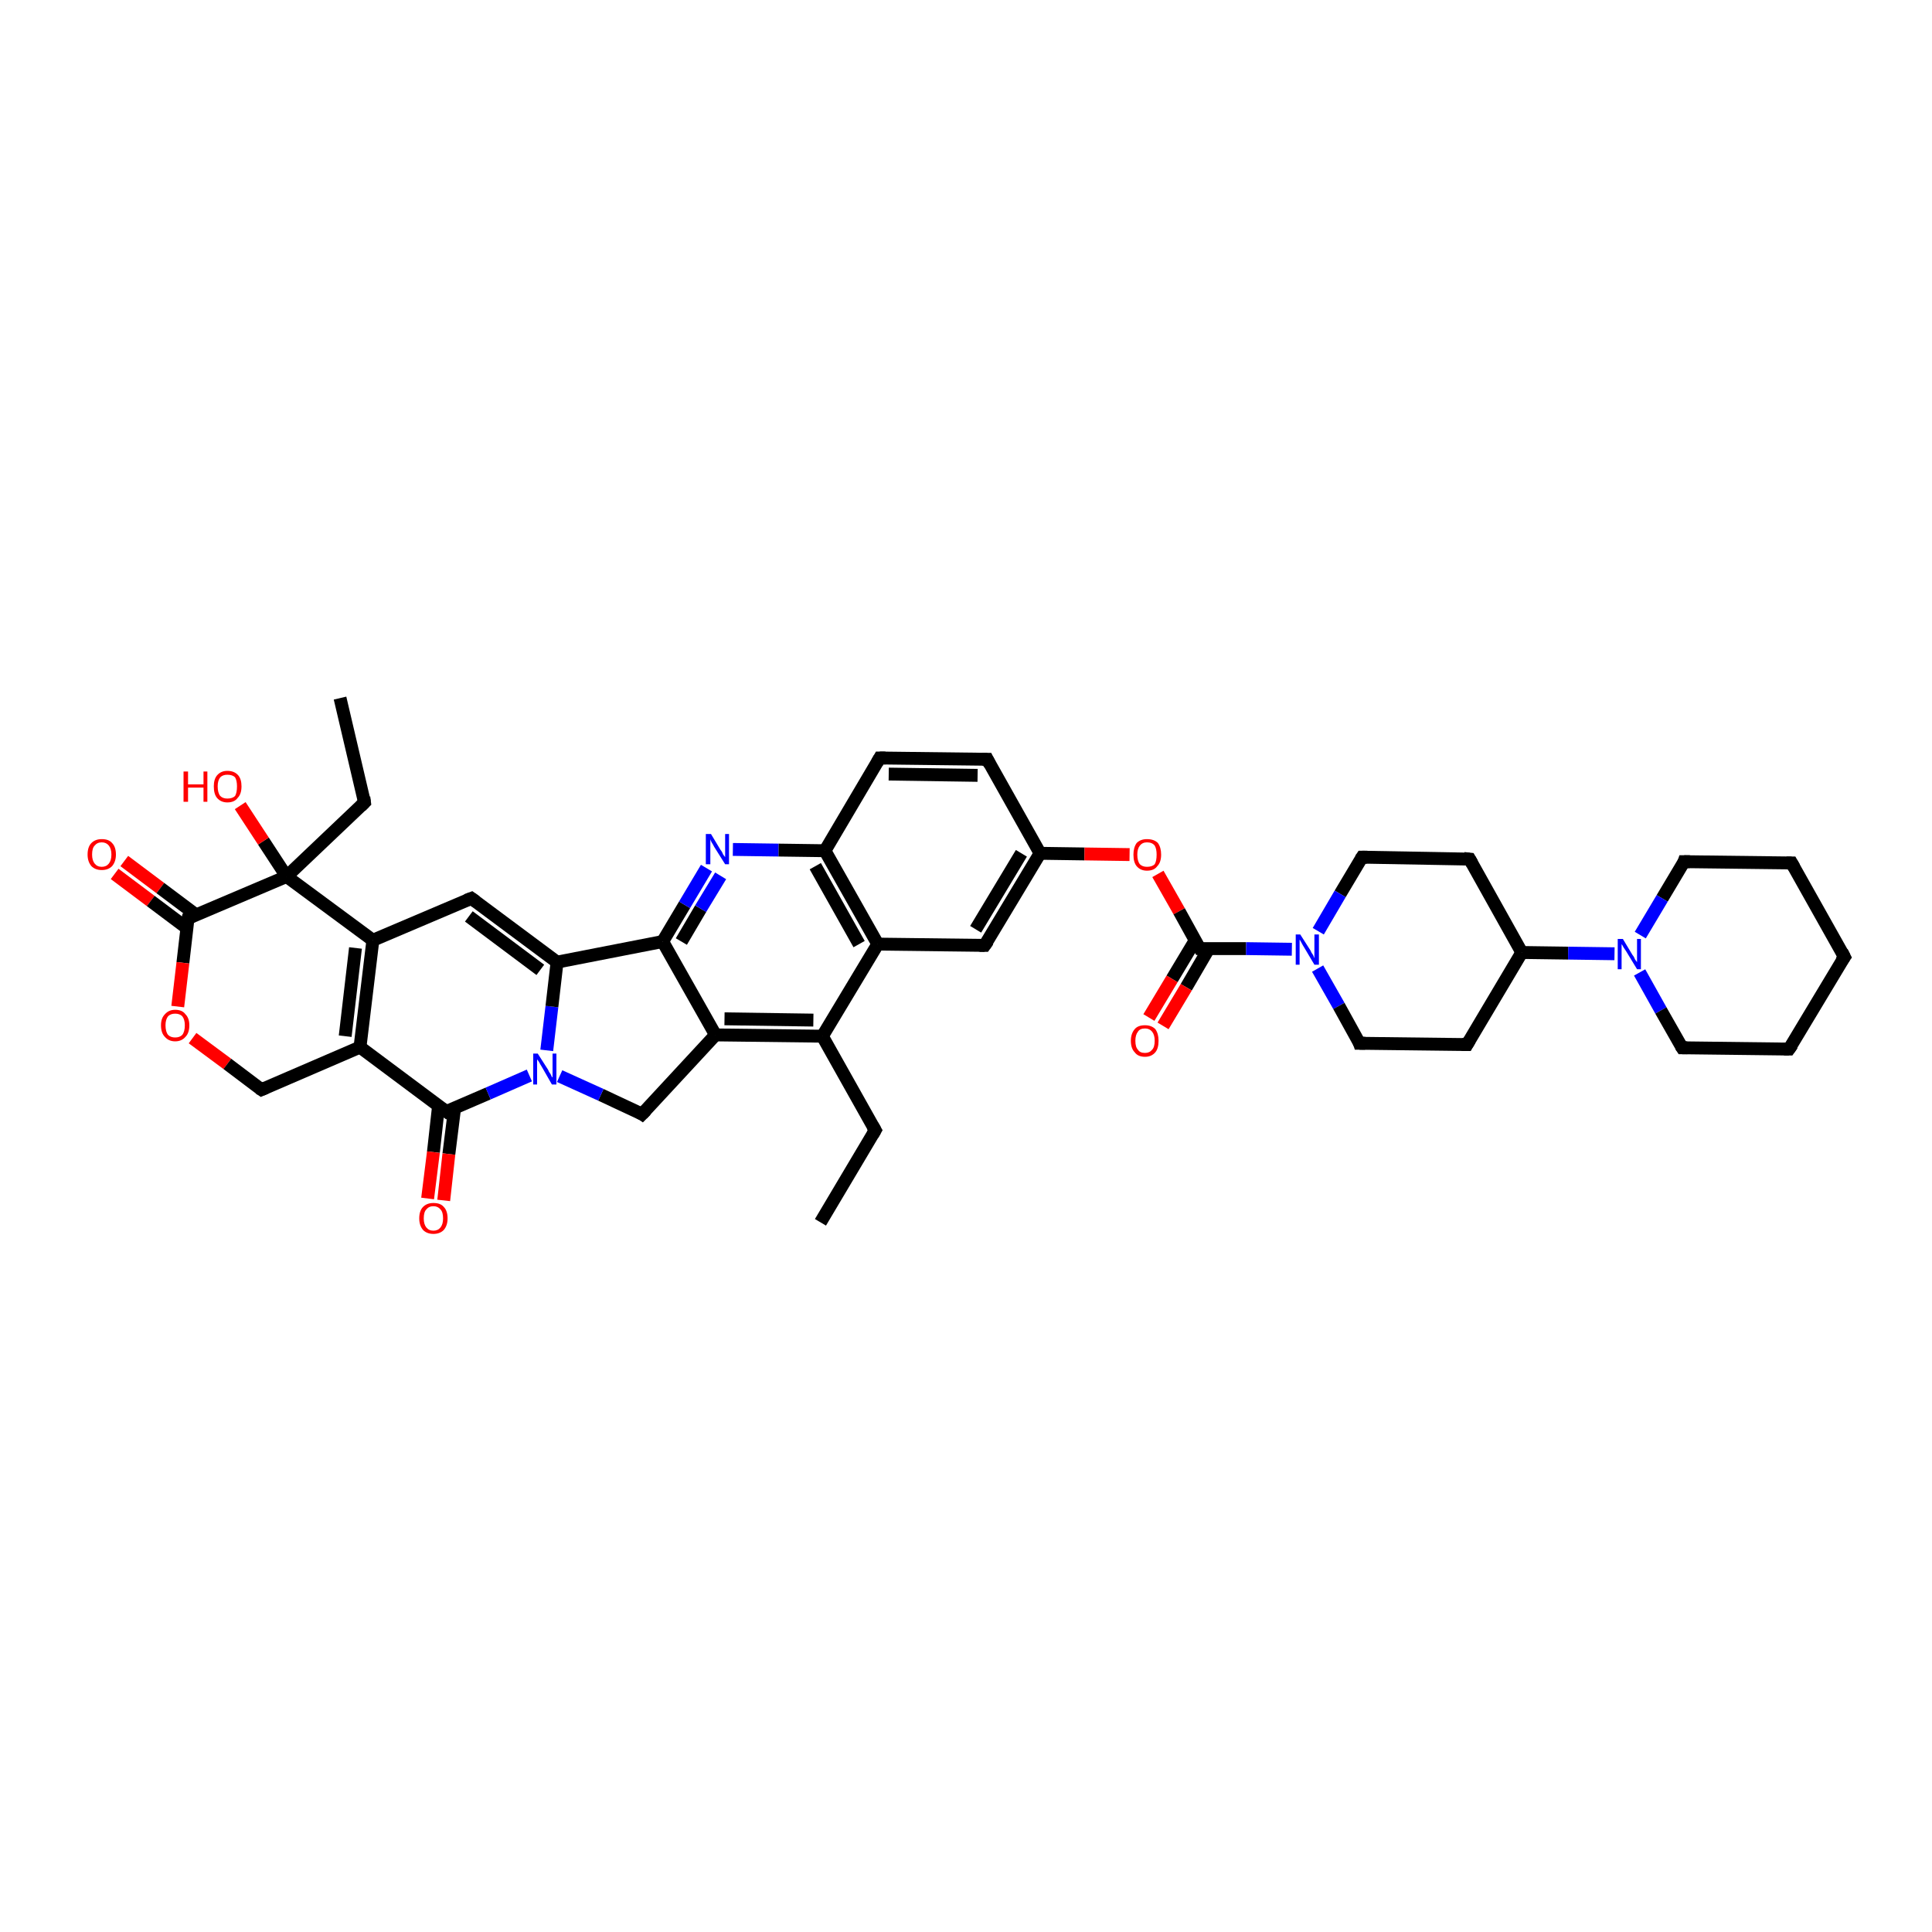 <?xml version='1.0' encoding='iso-8859-1'?>
<svg version='1.1' baseProfile='full'
              xmlns='http://www.w3.org/2000/svg'
                      xmlns:rdkit='http://www.rdkit.org/xml'
                      xmlns:xlink='http://www.w3.org/1999/xlink'
                  xml:space='preserve'
width='300px' height='300px' viewBox='0 0 300 300'>
<!-- END OF HEADER -->
<rect style='opacity:1.0;fill:#FFFFFF;stroke:none' width='300.0' height='300.0' x='0.0' y='0.0'> </rect>
<path class='bond-0 atom-0 atom-1' d='M 19.3,133.7 L 24.9,137.9' style='fill:none;fill-rule:evenodd;stroke:#FF0000;stroke-width:2.0px;stroke-linecap:butt;stroke-linejoin:miter;stroke-opacity:1' />
<path class='bond-0 atom-0 atom-1' d='M 24.9,137.9 L 30.5,142.1' style='fill:none;fill-rule:evenodd;stroke:#000000;stroke-width:2.0px;stroke-linecap:butt;stroke-linejoin:miter;stroke-opacity:1' />
<path class='bond-0 atom-0 atom-1' d='M 17.8,135.7 L 23.4,139.9' style='fill:none;fill-rule:evenodd;stroke:#FF0000;stroke-width:2.0px;stroke-linecap:butt;stroke-linejoin:miter;stroke-opacity:1' />
<path class='bond-0 atom-0 atom-1' d='M 23.4,139.9 L 29.0,144.1' style='fill:none;fill-rule:evenodd;stroke:#000000;stroke-width:2.0px;stroke-linecap:butt;stroke-linejoin:miter;stroke-opacity:1' />
<path class='bond-1 atom-1 atom-2' d='M 29.2,142.6 L 28.4,149.5' style='fill:none;fill-rule:evenodd;stroke:#000000;stroke-width:2.0px;stroke-linecap:butt;stroke-linejoin:miter;stroke-opacity:1' />
<path class='bond-1 atom-1 atom-2' d='M 28.4,149.5 L 27.6,156.3' style='fill:none;fill-rule:evenodd;stroke:#FF0000;stroke-width:2.0px;stroke-linecap:butt;stroke-linejoin:miter;stroke-opacity:1' />
<path class='bond-2 atom-2 atom-3' d='M 29.9,161.2 L 35.3,165.2' style='fill:none;fill-rule:evenodd;stroke:#FF0000;stroke-width:2.0px;stroke-linecap:butt;stroke-linejoin:miter;stroke-opacity:1' />
<path class='bond-2 atom-2 atom-3' d='M 35.3,165.2 L 40.6,169.2' style='fill:none;fill-rule:evenodd;stroke:#000000;stroke-width:2.0px;stroke-linecap:butt;stroke-linejoin:miter;stroke-opacity:1' />
<path class='bond-3 atom-3 atom-4' d='M 40.6,169.2 L 55.9,162.6' style='fill:none;fill-rule:evenodd;stroke:#000000;stroke-width:2.0px;stroke-linecap:butt;stroke-linejoin:miter;stroke-opacity:1' />
<path class='bond-4 atom-4 atom-5' d='M 55.9,162.6 L 69.3,172.6' style='fill:none;fill-rule:evenodd;stroke:#000000;stroke-width:2.0px;stroke-linecap:butt;stroke-linejoin:miter;stroke-opacity:1' />
<path class='bond-5 atom-5 atom-6' d='M 68.1,171.7 L 67.3,178.9' style='fill:none;fill-rule:evenodd;stroke:#000000;stroke-width:2.0px;stroke-linecap:butt;stroke-linejoin:miter;stroke-opacity:1' />
<path class='bond-5 atom-5 atom-6' d='M 67.3,178.9 L 66.4,186.1' style='fill:none;fill-rule:evenodd;stroke:#FF0000;stroke-width:2.0px;stroke-linecap:butt;stroke-linejoin:miter;stroke-opacity:1' />
<path class='bond-5 atom-5 atom-6' d='M 70.6,172.0 L 69.7,179.2' style='fill:none;fill-rule:evenodd;stroke:#000000;stroke-width:2.0px;stroke-linecap:butt;stroke-linejoin:miter;stroke-opacity:1' />
<path class='bond-5 atom-5 atom-6' d='M 69.7,179.2 L 68.9,186.4' style='fill:none;fill-rule:evenodd;stroke:#FF0000;stroke-width:2.0px;stroke-linecap:butt;stroke-linejoin:miter;stroke-opacity:1' />
<path class='bond-6 atom-5 atom-7' d='M 69.3,172.6 L 75.8,169.8' style='fill:none;fill-rule:evenodd;stroke:#000000;stroke-width:2.0px;stroke-linecap:butt;stroke-linejoin:miter;stroke-opacity:1' />
<path class='bond-6 atom-5 atom-7' d='M 75.8,169.8 L 82.2,167.0' style='fill:none;fill-rule:evenodd;stroke:#0000FF;stroke-width:2.0px;stroke-linecap:butt;stroke-linejoin:miter;stroke-opacity:1' />
<path class='bond-7 atom-7 atom-8' d='M 84.9,163.1 L 85.7,156.3' style='fill:none;fill-rule:evenodd;stroke:#0000FF;stroke-width:2.0px;stroke-linecap:butt;stroke-linejoin:miter;stroke-opacity:1' />
<path class='bond-7 atom-7 atom-8' d='M 85.7,156.3 L 86.5,149.4' style='fill:none;fill-rule:evenodd;stroke:#000000;stroke-width:2.0px;stroke-linecap:butt;stroke-linejoin:miter;stroke-opacity:1' />
<path class='bond-8 atom-8 atom-9' d='M 86.5,149.4 L 102.9,146.2' style='fill:none;fill-rule:evenodd;stroke:#000000;stroke-width:2.0px;stroke-linecap:butt;stroke-linejoin:miter;stroke-opacity:1' />
<path class='bond-9 atom-9 atom-10' d='M 102.9,146.2 L 106.3,140.5' style='fill:none;fill-rule:evenodd;stroke:#000000;stroke-width:2.0px;stroke-linecap:butt;stroke-linejoin:miter;stroke-opacity:1' />
<path class='bond-9 atom-9 atom-10' d='M 106.3,140.5 L 109.7,134.8' style='fill:none;fill-rule:evenodd;stroke:#0000FF;stroke-width:2.0px;stroke-linecap:butt;stroke-linejoin:miter;stroke-opacity:1' />
<path class='bond-9 atom-9 atom-10' d='M 105.8,146.2 L 108.8,141.1' style='fill:none;fill-rule:evenodd;stroke:#000000;stroke-width:2.0px;stroke-linecap:butt;stroke-linejoin:miter;stroke-opacity:1' />
<path class='bond-9 atom-9 atom-10' d='M 108.8,141.1 L 111.9,136.0' style='fill:none;fill-rule:evenodd;stroke:#0000FF;stroke-width:2.0px;stroke-linecap:butt;stroke-linejoin:miter;stroke-opacity:1' />
<path class='bond-10 atom-10 atom-11' d='M 113.8,131.9 L 120.9,132.0' style='fill:none;fill-rule:evenodd;stroke:#0000FF;stroke-width:2.0px;stroke-linecap:butt;stroke-linejoin:miter;stroke-opacity:1' />
<path class='bond-10 atom-10 atom-11' d='M 120.9,132.0 L 128.1,132.1' style='fill:none;fill-rule:evenodd;stroke:#000000;stroke-width:2.0px;stroke-linecap:butt;stroke-linejoin:miter;stroke-opacity:1' />
<path class='bond-11 atom-11 atom-12' d='M 128.1,132.1 L 136.3,146.6' style='fill:none;fill-rule:evenodd;stroke:#000000;stroke-width:2.0px;stroke-linecap:butt;stroke-linejoin:miter;stroke-opacity:1' />
<path class='bond-11 atom-11 atom-12' d='M 126.6,134.5 L 133.4,146.6' style='fill:none;fill-rule:evenodd;stroke:#000000;stroke-width:2.0px;stroke-linecap:butt;stroke-linejoin:miter;stroke-opacity:1' />
<path class='bond-12 atom-12 atom-13' d='M 136.3,146.6 L 127.7,160.9' style='fill:none;fill-rule:evenodd;stroke:#000000;stroke-width:2.0px;stroke-linecap:butt;stroke-linejoin:miter;stroke-opacity:1' />
<path class='bond-13 atom-13 atom-14' d='M 127.7,160.9 L 111.1,160.7' style='fill:none;fill-rule:evenodd;stroke:#000000;stroke-width:2.0px;stroke-linecap:butt;stroke-linejoin:miter;stroke-opacity:1' />
<path class='bond-13 atom-13 atom-14' d='M 126.3,158.4 L 112.5,158.2' style='fill:none;fill-rule:evenodd;stroke:#000000;stroke-width:2.0px;stroke-linecap:butt;stroke-linejoin:miter;stroke-opacity:1' />
<path class='bond-14 atom-14 atom-15' d='M 111.1,160.7 L 99.7,173.0' style='fill:none;fill-rule:evenodd;stroke:#000000;stroke-width:2.0px;stroke-linecap:butt;stroke-linejoin:miter;stroke-opacity:1' />
<path class='bond-15 atom-13 atom-16' d='M 127.7,160.9 L 135.9,175.5' style='fill:none;fill-rule:evenodd;stroke:#000000;stroke-width:2.0px;stroke-linecap:butt;stroke-linejoin:miter;stroke-opacity:1' />
<path class='bond-16 atom-16 atom-17' d='M 135.9,175.5 L 127.4,189.8' style='fill:none;fill-rule:evenodd;stroke:#000000;stroke-width:2.0px;stroke-linecap:butt;stroke-linejoin:miter;stroke-opacity:1' />
<path class='bond-17 atom-12 atom-18' d='M 136.3,146.6 L 152.9,146.8' style='fill:none;fill-rule:evenodd;stroke:#000000;stroke-width:2.0px;stroke-linecap:butt;stroke-linejoin:miter;stroke-opacity:1' />
<path class='bond-18 atom-18 atom-19' d='M 152.9,146.8 L 161.5,132.5' style='fill:none;fill-rule:evenodd;stroke:#000000;stroke-width:2.0px;stroke-linecap:butt;stroke-linejoin:miter;stroke-opacity:1' />
<path class='bond-18 atom-18 atom-19' d='M 151.5,144.3 L 158.6,132.5' style='fill:none;fill-rule:evenodd;stroke:#000000;stroke-width:2.0px;stroke-linecap:butt;stroke-linejoin:miter;stroke-opacity:1' />
<path class='bond-19 atom-19 atom-20' d='M 161.5,132.5 L 168.4,132.6' style='fill:none;fill-rule:evenodd;stroke:#000000;stroke-width:2.0px;stroke-linecap:butt;stroke-linejoin:miter;stroke-opacity:1' />
<path class='bond-19 atom-19 atom-20' d='M 168.4,132.6 L 175.4,132.7' style='fill:none;fill-rule:evenodd;stroke:#FF0000;stroke-width:2.0px;stroke-linecap:butt;stroke-linejoin:miter;stroke-opacity:1' />
<path class='bond-20 atom-20 atom-21' d='M 179.8,135.7 L 183.1,141.5' style='fill:none;fill-rule:evenodd;stroke:#FF0000;stroke-width:2.0px;stroke-linecap:butt;stroke-linejoin:miter;stroke-opacity:1' />
<path class='bond-20 atom-20 atom-21' d='M 183.1,141.5 L 186.3,147.3' style='fill:none;fill-rule:evenodd;stroke:#000000;stroke-width:2.0px;stroke-linecap:butt;stroke-linejoin:miter;stroke-opacity:1' />
<path class='bond-21 atom-21 atom-22' d='M 185.6,146.0 L 182.0,152.0' style='fill:none;fill-rule:evenodd;stroke:#000000;stroke-width:2.0px;stroke-linecap:butt;stroke-linejoin:miter;stroke-opacity:1' />
<path class='bond-21 atom-21 atom-22' d='M 182.0,152.0 L 178.4,158.0' style='fill:none;fill-rule:evenodd;stroke:#FF0000;stroke-width:2.0px;stroke-linecap:butt;stroke-linejoin:miter;stroke-opacity:1' />
<path class='bond-21 atom-21 atom-22' d='M 187.7,147.3 L 184.2,153.3' style='fill:none;fill-rule:evenodd;stroke:#000000;stroke-width:2.0px;stroke-linecap:butt;stroke-linejoin:miter;stroke-opacity:1' />
<path class='bond-21 atom-21 atom-22' d='M 184.2,153.3 L 180.6,159.3' style='fill:none;fill-rule:evenodd;stroke:#FF0000;stroke-width:2.0px;stroke-linecap:butt;stroke-linejoin:miter;stroke-opacity:1' />
<path class='bond-22 atom-21 atom-23' d='M 186.3,147.3 L 193.5,147.3' style='fill:none;fill-rule:evenodd;stroke:#000000;stroke-width:2.0px;stroke-linecap:butt;stroke-linejoin:miter;stroke-opacity:1' />
<path class='bond-22 atom-21 atom-23' d='M 193.5,147.3 L 200.6,147.4' style='fill:none;fill-rule:evenodd;stroke:#0000FF;stroke-width:2.0px;stroke-linecap:butt;stroke-linejoin:miter;stroke-opacity:1' />
<path class='bond-23 atom-23 atom-24' d='M 204.6,150.4 L 207.9,156.2' style='fill:none;fill-rule:evenodd;stroke:#0000FF;stroke-width:2.0px;stroke-linecap:butt;stroke-linejoin:miter;stroke-opacity:1' />
<path class='bond-23 atom-23 atom-24' d='M 207.9,156.2 L 211.1,162.0' style='fill:none;fill-rule:evenodd;stroke:#000000;stroke-width:2.0px;stroke-linecap:butt;stroke-linejoin:miter;stroke-opacity:1' />
<path class='bond-24 atom-24 atom-25' d='M 211.1,162.0 L 227.8,162.2' style='fill:none;fill-rule:evenodd;stroke:#000000;stroke-width:2.0px;stroke-linecap:butt;stroke-linejoin:miter;stroke-opacity:1' />
<path class='bond-25 atom-25 atom-26' d='M 227.8,162.2 L 236.3,147.9' style='fill:none;fill-rule:evenodd;stroke:#000000;stroke-width:2.0px;stroke-linecap:butt;stroke-linejoin:miter;stroke-opacity:1' />
<path class='bond-26 atom-26 atom-27' d='M 236.3,147.9 L 243.5,148.0' style='fill:none;fill-rule:evenodd;stroke:#000000;stroke-width:2.0px;stroke-linecap:butt;stroke-linejoin:miter;stroke-opacity:1' />
<path class='bond-26 atom-26 atom-27' d='M 243.5,148.0 L 250.7,148.1' style='fill:none;fill-rule:evenodd;stroke:#0000FF;stroke-width:2.0px;stroke-linecap:butt;stroke-linejoin:miter;stroke-opacity:1' />
<path class='bond-27 atom-27 atom-28' d='M 254.6,151.0 L 257.9,156.9' style='fill:none;fill-rule:evenodd;stroke:#0000FF;stroke-width:2.0px;stroke-linecap:butt;stroke-linejoin:miter;stroke-opacity:1' />
<path class='bond-27 atom-27 atom-28' d='M 257.9,156.9 L 261.2,162.7' style='fill:none;fill-rule:evenodd;stroke:#000000;stroke-width:2.0px;stroke-linecap:butt;stroke-linejoin:miter;stroke-opacity:1' />
<path class='bond-28 atom-28 atom-29' d='M 261.2,162.7 L 277.8,162.9' style='fill:none;fill-rule:evenodd;stroke:#000000;stroke-width:2.0px;stroke-linecap:butt;stroke-linejoin:miter;stroke-opacity:1' />
<path class='bond-29 atom-29 atom-30' d='M 277.8,162.9 L 286.4,148.6' style='fill:none;fill-rule:evenodd;stroke:#000000;stroke-width:2.0px;stroke-linecap:butt;stroke-linejoin:miter;stroke-opacity:1' />
<path class='bond-30 atom-30 atom-31' d='M 286.4,148.6 L 278.2,134.0' style='fill:none;fill-rule:evenodd;stroke:#000000;stroke-width:2.0px;stroke-linecap:butt;stroke-linejoin:miter;stroke-opacity:1' />
<path class='bond-31 atom-31 atom-32' d='M 278.2,134.0 L 261.5,133.8' style='fill:none;fill-rule:evenodd;stroke:#000000;stroke-width:2.0px;stroke-linecap:butt;stroke-linejoin:miter;stroke-opacity:1' />
<path class='bond-32 atom-26 atom-33' d='M 236.3,147.9 L 228.2,133.4' style='fill:none;fill-rule:evenodd;stroke:#000000;stroke-width:2.0px;stroke-linecap:butt;stroke-linejoin:miter;stroke-opacity:1' />
<path class='bond-33 atom-33 atom-34' d='M 228.2,133.4 L 211.5,133.1' style='fill:none;fill-rule:evenodd;stroke:#000000;stroke-width:2.0px;stroke-linecap:butt;stroke-linejoin:miter;stroke-opacity:1' />
<path class='bond-34 atom-19 atom-35' d='M 161.5,132.5 L 153.3,117.9' style='fill:none;fill-rule:evenodd;stroke:#000000;stroke-width:2.0px;stroke-linecap:butt;stroke-linejoin:miter;stroke-opacity:1' />
<path class='bond-35 atom-35 atom-36' d='M 153.3,117.9 L 136.6,117.7' style='fill:none;fill-rule:evenodd;stroke:#000000;stroke-width:2.0px;stroke-linecap:butt;stroke-linejoin:miter;stroke-opacity:1' />
<path class='bond-35 atom-35 atom-36' d='M 151.8,120.4 L 138.0,120.2' style='fill:none;fill-rule:evenodd;stroke:#000000;stroke-width:2.0px;stroke-linecap:butt;stroke-linejoin:miter;stroke-opacity:1' />
<path class='bond-36 atom-8 atom-37' d='M 86.5,149.4 L 73.2,139.5' style='fill:none;fill-rule:evenodd;stroke:#000000;stroke-width:2.0px;stroke-linecap:butt;stroke-linejoin:miter;stroke-opacity:1' />
<path class='bond-36 atom-8 atom-37' d='M 83.9,150.6 L 72.8,142.3' style='fill:none;fill-rule:evenodd;stroke:#000000;stroke-width:2.0px;stroke-linecap:butt;stroke-linejoin:miter;stroke-opacity:1' />
<path class='bond-37 atom-37 atom-38' d='M 73.2,139.5 L 57.9,146.0' style='fill:none;fill-rule:evenodd;stroke:#000000;stroke-width:2.0px;stroke-linecap:butt;stroke-linejoin:miter;stroke-opacity:1' />
<path class='bond-38 atom-38 atom-39' d='M 57.9,146.0 L 44.5,136.1' style='fill:none;fill-rule:evenodd;stroke:#000000;stroke-width:2.0px;stroke-linecap:butt;stroke-linejoin:miter;stroke-opacity:1' />
<path class='bond-39 atom-39 atom-40' d='M 44.5,136.1 L 40.9,130.6' style='fill:none;fill-rule:evenodd;stroke:#000000;stroke-width:2.0px;stroke-linecap:butt;stroke-linejoin:miter;stroke-opacity:1' />
<path class='bond-39 atom-39 atom-40' d='M 40.9,130.6 L 37.3,125.1' style='fill:none;fill-rule:evenodd;stroke:#FF0000;stroke-width:2.0px;stroke-linecap:butt;stroke-linejoin:miter;stroke-opacity:1' />
<path class='bond-40 atom-39 atom-41' d='M 44.5,136.1 L 56.6,124.6' style='fill:none;fill-rule:evenodd;stroke:#000000;stroke-width:2.0px;stroke-linecap:butt;stroke-linejoin:miter;stroke-opacity:1' />
<path class='bond-41 atom-41 atom-42' d='M 56.6,124.6 L 52.8,108.4' style='fill:none;fill-rule:evenodd;stroke:#000000;stroke-width:2.0px;stroke-linecap:butt;stroke-linejoin:miter;stroke-opacity:1' />
<path class='bond-42 atom-14 atom-9' d='M 111.1,160.7 L 102.9,146.2' style='fill:none;fill-rule:evenodd;stroke:#000000;stroke-width:2.0px;stroke-linecap:butt;stroke-linejoin:miter;stroke-opacity:1' />
<path class='bond-43 atom-15 atom-7' d='M 99.7,173.0 L 93.3,170.0' style='fill:none;fill-rule:evenodd;stroke:#000000;stroke-width:2.0px;stroke-linecap:butt;stroke-linejoin:miter;stroke-opacity:1' />
<path class='bond-43 atom-15 atom-7' d='M 93.3,170.0 L 86.9,167.1' style='fill:none;fill-rule:evenodd;stroke:#0000FF;stroke-width:2.0px;stroke-linecap:butt;stroke-linejoin:miter;stroke-opacity:1' />
<path class='bond-44 atom-32 atom-27' d='M 261.5,133.8 L 258.1,139.5' style='fill:none;fill-rule:evenodd;stroke:#000000;stroke-width:2.0px;stroke-linecap:butt;stroke-linejoin:miter;stroke-opacity:1' />
<path class='bond-44 atom-32 atom-27' d='M 258.1,139.5 L 254.7,145.2' style='fill:none;fill-rule:evenodd;stroke:#0000FF;stroke-width:2.0px;stroke-linecap:butt;stroke-linejoin:miter;stroke-opacity:1' />
<path class='bond-45 atom-34 atom-23' d='M 211.5,133.1 L 208.1,138.8' style='fill:none;fill-rule:evenodd;stroke:#000000;stroke-width:2.0px;stroke-linecap:butt;stroke-linejoin:miter;stroke-opacity:1' />
<path class='bond-45 atom-34 atom-23' d='M 208.1,138.8 L 204.7,144.6' style='fill:none;fill-rule:evenodd;stroke:#0000FF;stroke-width:2.0px;stroke-linecap:butt;stroke-linejoin:miter;stroke-opacity:1' />
<path class='bond-46 atom-36 atom-11' d='M 136.6,117.7 L 128.1,132.1' style='fill:none;fill-rule:evenodd;stroke:#000000;stroke-width:2.0px;stroke-linecap:butt;stroke-linejoin:miter;stroke-opacity:1' />
<path class='bond-47 atom-4 atom-38' d='M 55.9,162.6 L 57.9,146.0' style='fill:none;fill-rule:evenodd;stroke:#000000;stroke-width:2.0px;stroke-linecap:butt;stroke-linejoin:miter;stroke-opacity:1' />
<path class='bond-47 atom-4 atom-38' d='M 53.6,160.9 L 55.2,147.2' style='fill:none;fill-rule:evenodd;stroke:#000000;stroke-width:2.0px;stroke-linecap:butt;stroke-linejoin:miter;stroke-opacity:1' />
<path class='bond-48 atom-39 atom-1' d='M 44.5,136.1 L 29.2,142.6' style='fill:none;fill-rule:evenodd;stroke:#000000;stroke-width:2.0px;stroke-linecap:butt;stroke-linejoin:miter;stroke-opacity:1' />
<path d='M 29.1,143.0 L 29.2,142.6 L 29.9,142.3' style='fill:none;stroke:#000000;stroke-width:2.0px;stroke-linecap:butt;stroke-linejoin:miter;stroke-opacity:1;' />
<path d='M 40.3,169.0 L 40.6,169.2 L 41.3,168.9' style='fill:none;stroke:#000000;stroke-width:2.0px;stroke-linecap:butt;stroke-linejoin:miter;stroke-opacity:1;' />
<path d='M 68.6,172.1 L 69.3,172.6 L 69.6,172.4' style='fill:none;stroke:#000000;stroke-width:2.0px;stroke-linecap:butt;stroke-linejoin:miter;stroke-opacity:1;' />
<path d='M 100.3,172.4 L 99.7,173.0 L 99.4,172.8' style='fill:none;stroke:#000000;stroke-width:2.0px;stroke-linecap:butt;stroke-linejoin:miter;stroke-opacity:1;' />
<path d='M 135.5,174.8 L 135.9,175.5 L 135.5,176.2' style='fill:none;stroke:#000000;stroke-width:2.0px;stroke-linecap:butt;stroke-linejoin:miter;stroke-opacity:1;' />
<path d='M 152.1,146.8 L 152.9,146.8 L 153.4,146.1' style='fill:none;stroke:#000000;stroke-width:2.0px;stroke-linecap:butt;stroke-linejoin:miter;stroke-opacity:1;' />
<path d='M 186.1,147.0 L 186.3,147.3 L 186.7,147.3' style='fill:none;stroke:#000000;stroke-width:2.0px;stroke-linecap:butt;stroke-linejoin:miter;stroke-opacity:1;' />
<path d='M 211.0,161.7 L 211.1,162.0 L 212.0,162.0' style='fill:none;stroke:#000000;stroke-width:2.0px;stroke-linecap:butt;stroke-linejoin:miter;stroke-opacity:1;' />
<path d='M 227.0,162.2 L 227.8,162.2 L 228.2,161.5' style='fill:none;stroke:#000000;stroke-width:2.0px;stroke-linecap:butt;stroke-linejoin:miter;stroke-opacity:1;' />
<path d='M 261.0,162.4 L 261.2,162.7 L 262.0,162.7' style='fill:none;stroke:#000000;stroke-width:2.0px;stroke-linecap:butt;stroke-linejoin:miter;stroke-opacity:1;' />
<path d='M 277.0,162.9 L 277.8,162.9 L 278.3,162.2' style='fill:none;stroke:#000000;stroke-width:2.0px;stroke-linecap:butt;stroke-linejoin:miter;stroke-opacity:1;' />
<path d='M 285.9,149.3 L 286.4,148.6 L 286.0,147.8' style='fill:none;stroke:#000000;stroke-width:2.0px;stroke-linecap:butt;stroke-linejoin:miter;stroke-opacity:1;' />
<path d='M 278.6,134.7 L 278.2,134.0 L 277.4,134.0' style='fill:none;stroke:#000000;stroke-width:2.0px;stroke-linecap:butt;stroke-linejoin:miter;stroke-opacity:1;' />
<path d='M 262.4,133.8 L 261.5,133.8 L 261.4,134.1' style='fill:none;stroke:#000000;stroke-width:2.0px;stroke-linecap:butt;stroke-linejoin:miter;stroke-opacity:1;' />
<path d='M 228.6,134.1 L 228.2,133.4 L 227.3,133.3' style='fill:none;stroke:#000000;stroke-width:2.0px;stroke-linecap:butt;stroke-linejoin:miter;stroke-opacity:1;' />
<path d='M 212.3,133.1 L 211.5,133.1 L 211.3,133.4' style='fill:none;stroke:#000000;stroke-width:2.0px;stroke-linecap:butt;stroke-linejoin:miter;stroke-opacity:1;' />
<path d='M 153.7,118.7 L 153.3,117.9 L 152.5,117.9' style='fill:none;stroke:#000000;stroke-width:2.0px;stroke-linecap:butt;stroke-linejoin:miter;stroke-opacity:1;' />
<path d='M 137.5,117.7 L 136.6,117.7 L 136.2,118.4' style='fill:none;stroke:#000000;stroke-width:2.0px;stroke-linecap:butt;stroke-linejoin:miter;stroke-opacity:1;' />
<path d='M 73.9,140.0 L 73.2,139.5 L 72.4,139.8' style='fill:none;stroke:#000000;stroke-width:2.0px;stroke-linecap:butt;stroke-linejoin:miter;stroke-opacity:1;' />
<path d='M 56.0,125.2 L 56.6,124.6 L 56.5,123.8' style='fill:none;stroke:#000000;stroke-width:2.0px;stroke-linecap:butt;stroke-linejoin:miter;stroke-opacity:1;' />
<path class='atom-0' d='M 13.6 132.7
Q 13.6 131.5, 14.2 130.9
Q 14.8 130.3, 15.8 130.3
Q 16.9 130.3, 17.4 130.9
Q 18.0 131.5, 18.0 132.7
Q 18.0 133.8, 17.4 134.5
Q 16.8 135.1, 15.8 135.1
Q 14.8 135.1, 14.2 134.5
Q 13.6 133.8, 13.6 132.7
M 15.8 134.6
Q 16.5 134.6, 16.9 134.1
Q 17.3 133.6, 17.3 132.7
Q 17.3 131.8, 16.9 131.3
Q 16.5 130.8, 15.8 130.8
Q 15.1 130.8, 14.7 131.3
Q 14.3 131.7, 14.3 132.7
Q 14.3 133.6, 14.7 134.1
Q 15.1 134.6, 15.8 134.6
' fill='#FF0000'/>
<path class='atom-2' d='M 25.0 159.2
Q 25.0 158.1, 25.6 157.5
Q 26.2 156.8, 27.2 156.8
Q 28.3 156.8, 28.8 157.5
Q 29.4 158.1, 29.4 159.2
Q 29.4 160.4, 28.8 161.0
Q 28.2 161.7, 27.2 161.7
Q 26.2 161.7, 25.6 161.0
Q 25.0 160.4, 25.0 159.2
M 27.2 161.1
Q 27.9 161.1, 28.3 160.7
Q 28.7 160.2, 28.7 159.2
Q 28.7 158.3, 28.3 157.8
Q 27.9 157.4, 27.2 157.4
Q 26.5 157.4, 26.1 157.8
Q 25.7 158.3, 25.7 159.2
Q 25.7 160.2, 26.1 160.7
Q 26.5 161.1, 27.2 161.1
' fill='#FF0000'/>
<path class='atom-6' d='M 65.1 189.2
Q 65.1 188.0, 65.7 187.4
Q 66.3 186.8, 67.3 186.8
Q 68.4 186.8, 68.9 187.4
Q 69.5 188.0, 69.5 189.2
Q 69.5 190.3, 68.9 191.0
Q 68.3 191.6, 67.3 191.6
Q 66.3 191.6, 65.7 191.0
Q 65.1 190.3, 65.1 189.2
M 67.3 191.1
Q 68.0 191.1, 68.4 190.6
Q 68.8 190.1, 68.8 189.2
Q 68.8 188.2, 68.4 187.8
Q 68.0 187.3, 67.3 187.3
Q 66.6 187.3, 66.2 187.8
Q 65.8 188.2, 65.8 189.2
Q 65.8 190.1, 66.2 190.6
Q 66.6 191.1, 67.3 191.1
' fill='#FF0000'/>
<path class='atom-7' d='M 83.5 163.6
L 85.1 166.1
Q 85.2 166.4, 85.5 166.8
Q 85.7 167.3, 85.8 167.3
L 85.8 163.6
L 86.4 163.6
L 86.4 168.4
L 85.7 168.4
L 84.1 165.6
Q 83.9 165.3, 83.7 164.9
Q 83.5 164.6, 83.4 164.5
L 83.4 168.4
L 82.8 168.4
L 82.8 163.6
L 83.5 163.6
' fill='#0000FF'/>
<path class='atom-10' d='M 110.4 129.5
L 111.9 132.0
Q 112.1 132.2, 112.3 132.7
Q 112.6 133.1, 112.6 133.1
L 112.6 129.5
L 113.2 129.5
L 113.2 134.2
L 112.6 134.2
L 110.9 131.5
Q 110.7 131.1, 110.5 130.8
Q 110.3 130.4, 110.3 130.3
L 110.3 134.2
L 109.6 134.2
L 109.6 129.5
L 110.4 129.5
' fill='#0000FF'/>
<path class='atom-20' d='M 176.0 132.7
Q 176.0 131.6, 176.5 130.9
Q 177.1 130.3, 178.1 130.3
Q 179.2 130.3, 179.8 130.9
Q 180.3 131.6, 180.3 132.7
Q 180.3 133.9, 179.7 134.5
Q 179.2 135.2, 178.1 135.2
Q 177.1 135.2, 176.5 134.5
Q 176.0 133.9, 176.0 132.7
M 178.1 134.6
Q 178.9 134.6, 179.3 134.2
Q 179.6 133.7, 179.6 132.7
Q 179.6 131.8, 179.3 131.3
Q 178.9 130.8, 178.1 130.8
Q 177.4 130.8, 177.0 131.3
Q 176.6 131.8, 176.6 132.7
Q 176.6 133.7, 177.0 134.2
Q 177.4 134.6, 178.1 134.6
' fill='#FF0000'/>
<path class='atom-22' d='M 175.6 161.6
Q 175.6 160.5, 176.2 159.8
Q 176.7 159.2, 177.8 159.2
Q 178.8 159.2, 179.4 159.8
Q 179.9 160.5, 179.9 161.6
Q 179.9 162.8, 179.4 163.4
Q 178.8 164.1, 177.8 164.1
Q 176.7 164.1, 176.2 163.4
Q 175.6 162.8, 175.6 161.6
M 177.8 163.5
Q 178.5 163.5, 178.9 163.0
Q 179.3 162.6, 179.3 161.6
Q 179.3 160.7, 178.9 160.2
Q 178.5 159.7, 177.8 159.7
Q 177.0 159.7, 176.7 160.2
Q 176.3 160.7, 176.3 161.6
Q 176.3 162.6, 176.7 163.0
Q 177.0 163.5, 177.8 163.5
' fill='#FF0000'/>
<path class='atom-23' d='M 201.9 145.1
L 203.5 147.6
Q 203.6 147.9, 203.9 148.3
Q 204.1 148.8, 204.1 148.8
L 204.1 145.1
L 204.8 145.1
L 204.8 149.8
L 204.1 149.8
L 202.5 147.1
Q 202.3 146.8, 202.1 146.4
Q 201.9 146.0, 201.8 145.9
L 201.8 149.8
L 201.2 149.8
L 201.2 145.1
L 201.9 145.1
' fill='#0000FF'/>
<path class='atom-27' d='M 252.0 145.8
L 253.5 148.3
Q 253.7 148.5, 253.9 149.0
Q 254.2 149.4, 254.2 149.4
L 254.2 145.8
L 254.8 145.8
L 254.8 150.5
L 254.2 150.5
L 252.5 147.7
Q 252.3 147.4, 252.1 147.1
Q 251.9 146.7, 251.8 146.6
L 251.8 150.5
L 251.2 150.5
L 251.2 145.8
L 252.0 145.8
' fill='#0000FF'/>
<path class='atom-40' d='M 28.5 119.8
L 29.2 119.8
L 29.2 121.8
L 31.6 121.8
L 31.6 119.8
L 32.2 119.8
L 32.2 124.5
L 31.6 124.5
L 31.6 122.3
L 29.2 122.3
L 29.2 124.5
L 28.5 124.5
L 28.5 119.8
' fill='#FF0000'/>
<path class='atom-40' d='M 33.2 122.1
Q 33.2 121.0, 33.7 120.4
Q 34.3 119.7, 35.3 119.7
Q 36.4 119.7, 37.0 120.4
Q 37.5 121.0, 37.5 122.1
Q 37.5 123.3, 36.9 123.9
Q 36.4 124.6, 35.3 124.6
Q 34.3 124.6, 33.7 123.9
Q 33.2 123.3, 33.2 122.1
M 35.3 124.0
Q 36.1 124.0, 36.5 123.6
Q 36.8 123.1, 36.8 122.1
Q 36.8 121.2, 36.5 120.7
Q 36.1 120.3, 35.3 120.3
Q 34.6 120.3, 34.2 120.7
Q 33.8 121.2, 33.8 122.1
Q 33.8 123.1, 34.2 123.6
Q 34.6 124.0, 35.3 124.0
' fill='#FF0000'/>
</svg>
